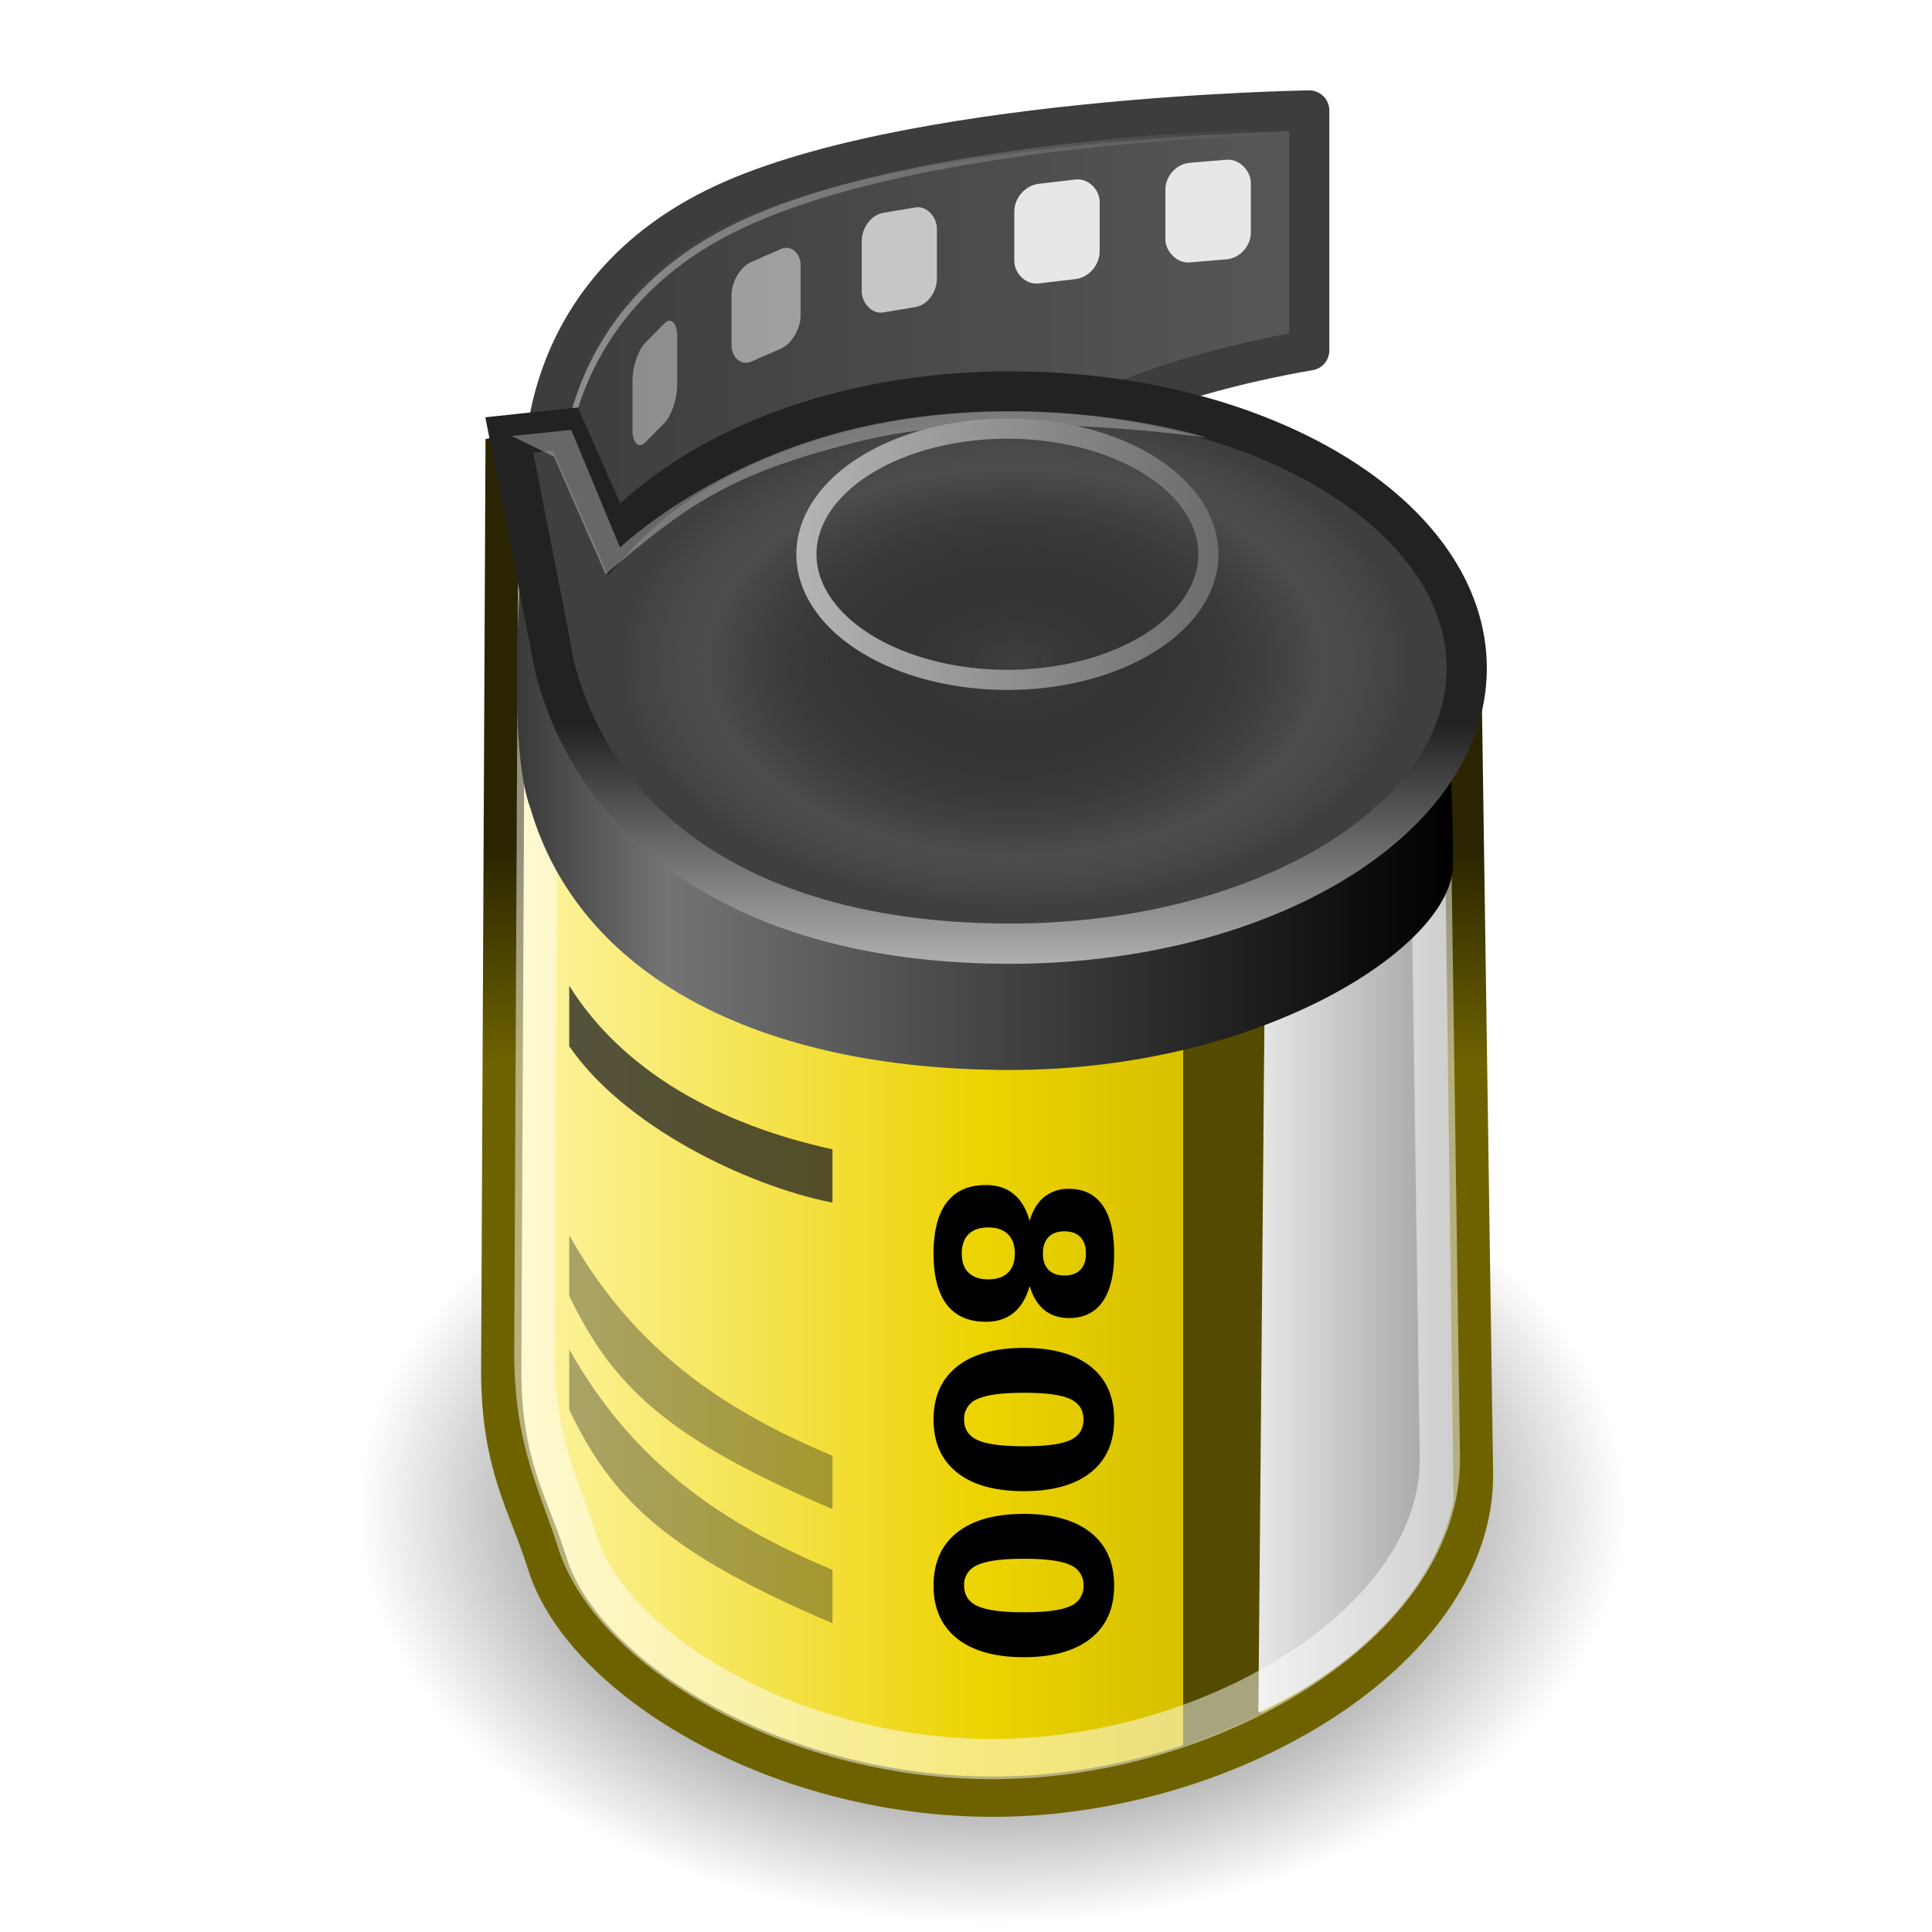 <svg aria-labelledby="conf-city-title" fill="none" role="img" viewBox="0 0 48 48" width="420" height="420" xmlns="http://www.w3.org/2000/svg"><defs><linearGradient id="linearGradient2600"><stop offset="0" stop-color="#000"></stop><stop offset="0.5" stop-color="#424242"></stop><stop offset="1" stop-color="#7c7c7c"></stop></linearGradient><radialGradient id="radialGradient2593" cx="25.456" cy="36.686" r="15.758" gradientTransform="matrix(1 0 0 .654 0 12.699)" gradientUnits="userSpaceOnUse"><stop offset="0" stop-color="#000"></stop><stop offset="1" stop-color="#000" stop-opacity="0"></stop></radialGradient><linearGradient id="linearGradient2606" x1="21.357" x2="31.929" y1="17.643" y2="17.643" gradientUnits="userSpaceOnUse" ></linearGradient><linearGradient id="linearGradient2608" x1="32.786" x2="19.375" y1="15.143" y2="15" gradientTransform="matrix(1 0 0 1.174 0 -3.445)" gradientUnits="userSpaceOnUse" ></linearGradient><linearGradient id="linearGradient2616" x1="12.834" x2="33.027" y1="17.392" y2="17.392" gradientUnits="userSpaceOnUse"><stop offset="0" stop-color="#3c3c3c"></stop><stop offset="1" stop-color="#585858"></stop></linearGradient><radialGradient id="radialGradient2837" cx="24.786" cy="18.357" r="9.786" gradientTransform="matrix(1 0 0 .664 0 6.164)" gradientUnits="userSpaceOnUse"><stop offset="0" stop-color="#000" stop-opacity="0"></stop><stop offset="0.776" stop-color="#4d4d4d" stop-opacity="0.882"></stop><stop offset="1" stop-color="#595959" stop-opacity="0"></stop></radialGradient><linearGradient id="linearGradient2390" x1="21.357" x2="32.643" y1="17.643" y2="17.643" gradientUnits="userSpaceOnUse"><stop offset="0" stop-color="#b6b6b6"></stop><stop offset="1" stop-color="#6a6a6a"></stop></linearGradient><linearGradient id="linearGradient2569" x1="31.264" x2="36.062" y1="31.408" y2="31.408" gradientUnits="userSpaceOnUse"><stop offset="0" stop-color="#e7e7e7"></stop><stop offset="1" stop-color="#a0a0a0"></stop></linearGradient><linearGradient id="linearGradient2577" x1="11.953" x2="37.096" y1="27.774" y2="27.774" gradientUnits="userSpaceOnUse"><stop offset="0" stop-color="#fff7b1"></stop><stop offset="0.5" stop-color="#ecd300"></stop><stop offset="1" stop-color="#b5a200"></stop></linearGradient><linearGradient id="linearGradient2631" x1="24.525" x2="24.525" y1="21.13" y2="26.433" gradientUnits="userSpaceOnUse"><stop offset="0" stop-color="#2a2500"></stop><stop offset="1" stop-color="#6e6200"></stop></linearGradient><linearGradient id="linearGradient2647" x1="12.84" x2="36.098" y1="19.42" y2="19.42" gradientUnits="userSpaceOnUse"><stop offset="0" stop-color="#393939"></stop><stop offset="0.159" stop-color="#747474"></stop><stop offset="1" stop-color="#000"></stop></linearGradient><linearGradient id="linearGradient2694" x1="13.923" x2="31.951" y1="7.817" y2="7.817" gradientUnits="userSpaceOnUse"><stop offset="0" stop-color="#fff"></stop><stop offset="1" stop-color="#fff" stop-opacity="0"></stop></linearGradient><linearGradient id="linearGradient2703" x1="24.547" x2="24.547" y1="18" y2="23.945" gradientUnits="userSpaceOnUse"><stop offset="0" stop-color="#222"></stop><stop offset="1" stop-color="#afafaf"></stop></linearGradient></defs><g><path fill="url(#linearGradient2616)" fill-rule="evenodd" stroke="#3d3d3d" stroke-linecap="round" stroke-linejoin="round" d="M13.334 32.04l.202-20.203s-.354-4.395 4.243-6.668c4.596-2.272 14.748-2.424 14.748-2.424v5.96s-6.465 1.01-7.475 3.435c-1.01 2.424-2.021 12.222-2.021 12.222l-9.697 7.678z"></path><path fill="url(#radialGradient2593)" d="M41.214 36.686a15.758 10.304 0 11-31.516 0 15.758 10.304 0 1131.516 0z" color="#000" display="block" transform="translate(-.808 .808)"></path><path fill="url(#linearGradient2577)" fill-rule="evenodd" stroke="url(#linearGradient2631)" d="M36.31 16.959l.286 19.655c.036 4.215-5.643 7.76-11.286 8.01s-10.797-2.83-11.714-5.785c-.455-1.465-1.143-2.412-1.143-4.786l.11-23.144 3.89 8.764 13.429-.142 6.428-2.572z"></path><path fill="#544b00" d="M29.395 26.029l2.021-.757-.101 17.324-1.92.808V26.029z" color="#000" display="block"></path><path fill="url(#linearGradient2569)" fill-rule="evenodd" d="M31.416 25.246l-.152 17.299c2.425-1.111 4.394-3.03 4.849-5.253l-.202-15.707c-.758 1.464-2.02 2.348-4.495 3.661z"></path><rect width="1.581" height="2.475" x="22.352" y="24.748" fill="#e7e7e7" color="#000" display="block" opacity="0.462" rx="0.452" ry="0.619" transform="skewY(-45.355) scale(.703 1)"></rect><path fill="none" stroke="#fff" d="M35.507 17.696l.266 18.53c.033 3.927-5.258 7.231-10.516 7.464s-10.061-2.637-10.916-5.391c-.424-1.365-1.065-2.462-1.065-4.674l.102-21.567 3.625 8.168 12.513-.133 5.991-2.397z" opacity="0.494"></path><path fill="url(#linearGradient2647)" d="M25.096 12.258c-4.307 0-7.919 1.521-9.844 3.656l-2.292-1.986s-.384 4.576.222 6.165c1.212 4.138 5.645 6.49 11.914 6.49s11.002-3.08 11.002-5.097c0-1.893-.088-2.736-.088-2.736s-7.779-6.492-10.914-6.492z" color="#000" display="block"></path><path fill="url(#linearGradient2694)" fill-rule="evenodd" d="M31.951 3.192s-9.176.133-13.772 2.406-4.25 6.688-4.25 6.688l.094.156s-.346-4.415 4.25-6.688C22.831 3.5 31.785 3.351 31.951 3.348v-.156z" opacity="0.424"></path><path fill="#3f3f3f" stroke="url(#linearGradient2703)" d="M25.096 9.726c-4.307 0-7.919 1.522-9.844 3.657l-1.205-2.724-1.393.148s1.134 5.771 1.134 5.794c1.086 4.164 5.039 6.844 11.308 6.844s11.344-3.058 11.344-6.844c0-3.785-5.075-6.875-11.344-6.875z" color="#000" display="block"></path><path fill="url(#radialGradient2837)" d="M34.571 18.357a9.786 6.5 0 11-19.571 0 9.786 6.5 0 1119.571 0z" color="#000" display="block" transform="matrix(1 0 0 .945 .429 -.902)"></path><path fill="url(#linearGradient2608)" d="M25.031 10.605c-2.839 0-5.156 1.696-5.156 3.778v1.651c0 2.083 2.317 3.778 5.156 3.778s5.125-1.695 5.125-3.778v-1.651c0-2.082-2.286-3.778-5.125-3.778z" color="#000" display="block"></path><path fill="url(#linearGradient2606)" d="M32.143 17.643a5.143 3.214 0 11-10.286 0 5.143 3.214 0 1110.286 0z" color="#000" display="block" transform="translate(-1.976 -3.876)"></path><path fill="#fff" fill-rule="evenodd" d="M12.715 10.833l1.478-.152 1.212 2.923s2.48-2.392 6.667-3.131c4.293-.758 7.93.404 7.93.404s-5.102-.758-8.486.05c-3.432.82-4.501 1.673-6.471 3.34l-1.282-2.923-1.048-.511z" opacity="0.316"></path><path fill="none" stroke="url(#linearGradient2390)" stroke-width="0.515" d="M32.143 17.643a5.143 3.214 0 11-10.286 0 5.143 3.214 0 1110.286 0z" color="#000" display="block" transform="translate(-1.188 -3.361) scale(.971)"></path><path fill="#000" d="M31.145-25.213c-.209 0-.369.057-.481.171s-.168.277-.168.49c0 .212.056.375.168.488s.272.169.481.169c.206 0 .365-.056.475-.169s.165-.276.165-.488c0-.215-.055-.378-.165-.491s-.269-.17-.475-.17zm-.814-.368c-.263-.079-.461-.2-.594-.364a.947.947 0 01-.2-.615c0-.364.136-.642.409-.834.272-.191.672-.286 1.199-.286.523 0 .921.095 1.193.285s.408.469.408.835c0 .246-.067.45-.201.615-.134.164-.332.285-.595.364.293.082.515.213.665.396.149.182.224.412.224.691 0 .428-.142.752-.427.971s-.707.329-1.267.329c-.562 0-.986-.11-1.273-.329s-.43-.543-.43-.971c0-.279.075-.509.224-.691.15-.183.371-.314.665-.396zm.261-.866c0 .172.047.305.143.397.096.093.232.139.41.139.174 0 .308-.046.402-.139.095-.092.142-.225.142-.397 0-.171-.047-.303-.142-.395-.094-.092-.228-.137-.402-.137-.178 0-.314.046-.41.139-.096.092-.143.224-.143.393zm5.34 1.003c0-.541-.05-.922-.152-1.143-.101-.221-.272-.332-.511-.332s-.41.111-.513.332c-.102.221-.153.602-.153 1.143 0 .546.051.931.153 1.155a.528.528 0 00.513.336c.238 0 .407-.112.51-.336.102-.224.153-.609.153-1.155zm1.115.008c0 .717-.154 1.269-.463 1.658s-.747.584-1.315.584c-.57 0-1.009-.195-1.318-.584s-.463-.941-.463-1.658c0-.718.154-1.272.463-1.661s.748-.583 1.318-.583c.568 0 1.006.194 1.315.583s.463.943.463 1.661zm3.01-.008c0-.541-.051-.922-.152-1.143a.525.525 0 00-.512-.332.526.526 0 00-.512.332c-.103.221-.154.602-.154 1.143 0 .546.051.931.154 1.155a.526.526 0 00.512.336c.238 0 .408-.112.51-.336s.154-.609.154-1.155zm1.115.008c0 .717-.155 1.269-.464 1.658s-.747.584-1.315.584c-.569 0-1.009-.195-1.317-.584-.309-.389-.464-.941-.464-1.658 0-.718.155-1.272.464-1.661.308-.389.748-.583 1.317-.583.568 0 1.006.194 1.315.583s.464.943.464 1.661z" transform="rotate(90)"></path><rect width="2.129" height="2.475" x="29.041" y="6.508" fill="#e7e7e7" color="#000" display="block" rx="0.608" ry="0.619" transform="skewY(-4.764) scale(.997 1)"></rect><rect width="2.136" height="2.475" x="25.378" y="7.608" fill="#e7e7e7" color="#000" display="block" rx="0.61" ry="0.619" transform="skewY(-6.721) scale(.993 1)"></rect><rect width="1.895" height="2.475" x="21.713" y="8.957" fill="#e7e7e7" color="#000" display="block" opacity="0.785" rx="0.541" ry="0.619" transform="skewY(-9.493) scale(.986 1)"></rect><rect width="1.874" height="2.475" x="19.841" y="14.66" fill="#e7e7e7" color="#000" display="block" opacity="0.553" rx="0.535" ry="0.619" transform="skewY(-23.593) scale(.916 1)"></rect><path fill="#222" fill-rule="evenodd" d="M20.683 28.555v1.325c-2.21-.442-5.215-1.944-6.541-3.889v-1.502c1.326 2.121 3.712 3.447 6.541 4.066z" opacity="0.759"></path><path fill="#222" fill-rule="evenodd" d="M20.683 39.003v1.326c-4.154-1.768-5.48-3.094-6.541-5.303v-1.503c1.591 2.828 3.801 4.331 6.541 5.48z" opacity="0.373"></path><path fill="#222" fill-rule="evenodd" d="M20.683 36.168v1.326c-4.154-1.768-5.48-3.093-6.541-5.303v-1.503c1.591 2.829 3.801 4.331 6.541 5.48z" opacity="0.373"></path></g></svg>